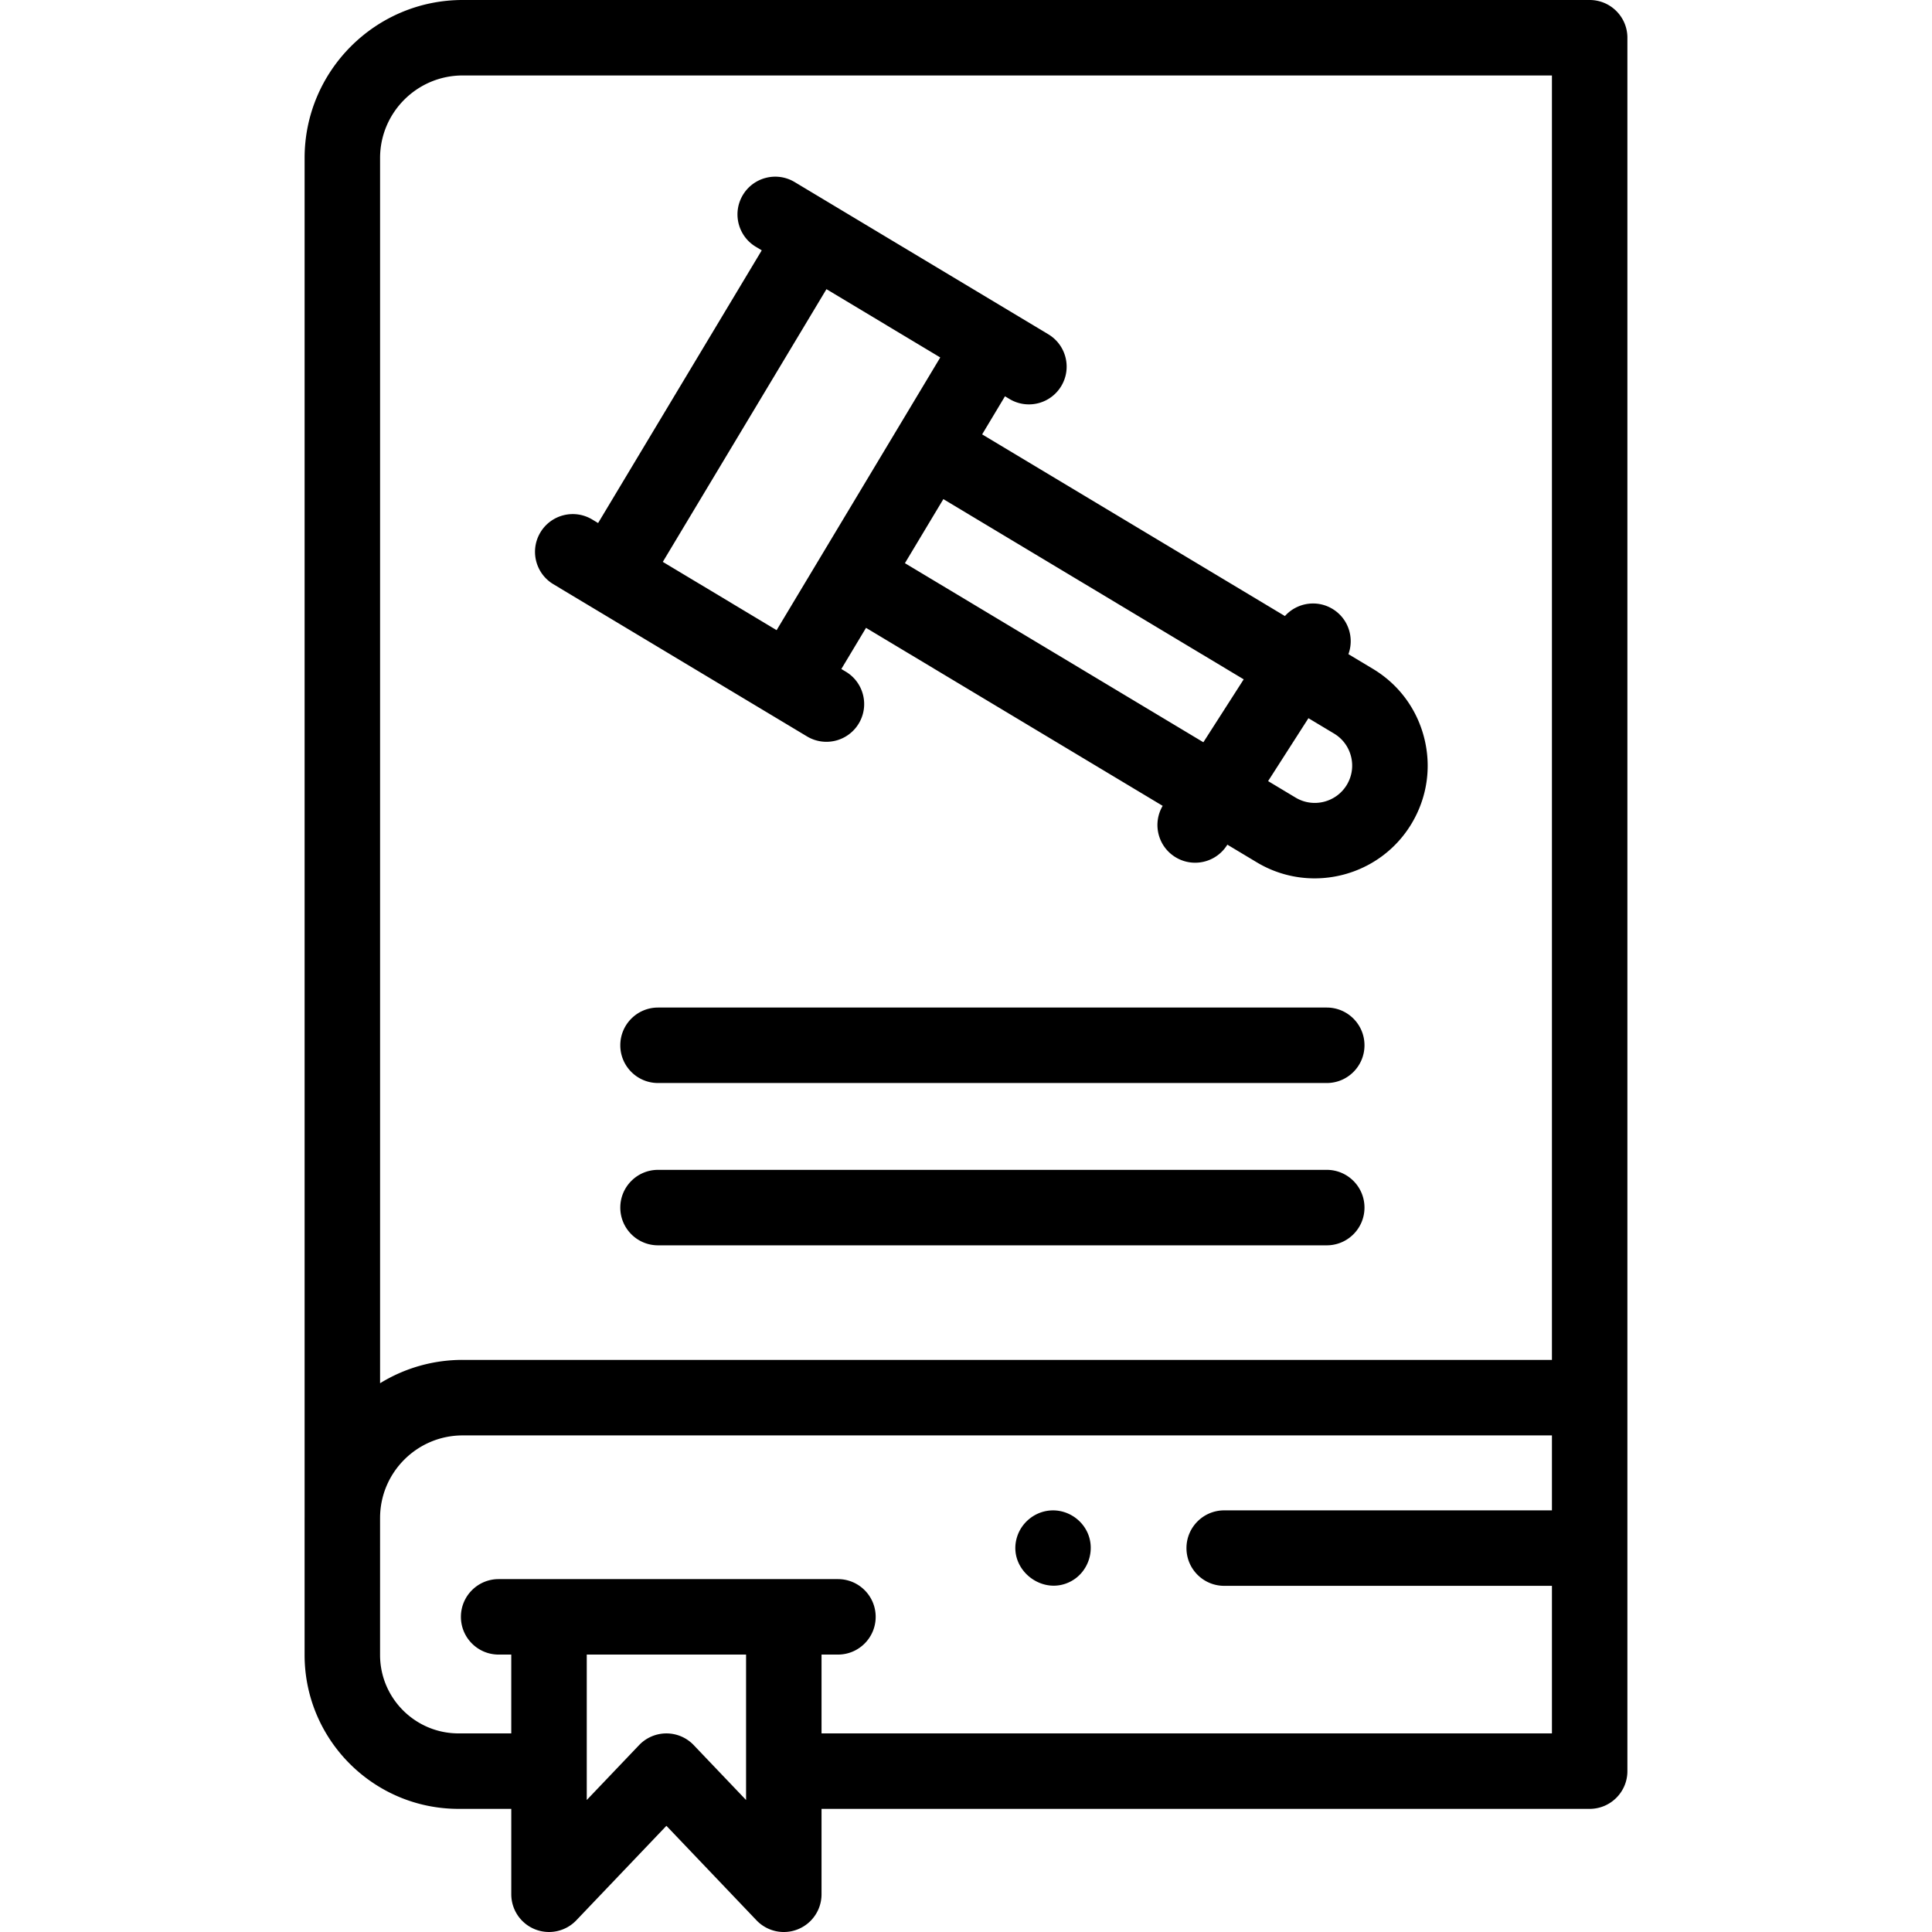 <svg height="512" viewBox="0 0 512.001 512.001" width="512" xmlns="http://www.w3.org/2000/svg"><path d="M431.279 10c0-5.523-4.478-10-10-10H122.606C99.513 0 80.724 18.788 80.724 41.882v360.265c0 .039-.003.077-.003.116v36.312c0 22.494 18.301 40.794 40.795 40.794h13.979V502a10 10 0 0017.237 6.901l23.873-25.039 23.873 25.039A9.998 9.998 0 00217.715 502v-22.631h203.563c5.522 0 10-4.477 10-10V10zM122.606 20h288.673v340.388H122.597a41.619 41.619 0 00-21.872 6.183V41.882C100.724 29.816 110.541 20 122.606 20zm75.11 457.021l-13.873-14.55a10 10 0 00-14.474 0l-13.873 14.55v-38.539h42.221v38.539zm20-17.652v-20.887h4.348c5.522 0 10-4.477 10-10s-4.478-10-10-10h-89.916c-5.522 0-10 4.477-10 10s4.478 10 10 10h3.344v20.887h-13.975c-11.467 0-20.795-9.328-20.795-20.794V402.34c0-.02.003-.038.003-.058 0-12.066 9.816-21.882 21.882-21.882H411.28v19.864h-86.853c-5.522 0-10 4.477-10 10s4.478 10 10 10h86.853v39.104H217.716z"/><path d="M351.602 267.012H174.386c-5.522 0-10 4.477-10 10s4.478 10 10 10h177.217c5.522 0 10-4.477 10-10s-4.478-10-10.001-10zm0 43.013H174.386c-5.522 0-10 4.477-10 10s4.478 10 10 10h177.217c5.522 0 10-4.477 10-10s-4.478-10-10.001-10zm-63.288 96.415c-1.64-3.938-5.71-6.463-9.971-6.145-4.128.308-7.696 3.205-8.862 7.17-2.481 8.438 6.875 15.79 14.521 11.496 4.339-2.437 6.225-7.929 4.312-12.521zM146.639 154.816l67.229 40.342a9.994 9.994 0 0013.72-3.429c2.842-4.736 1.307-10.878-3.429-13.72l-1.197-.718 6.544-10.905 78.615 47.173c-2.717 4.608-1.333 10.575 3.209 13.487a9.947 9.947 0 005.388 1.583 9.99 9.99 0 008.428-4.604l.116-.181 7.796 4.678a29.707 29.707 0 0015.334 4.254c10.163 0 20.087-5.176 25.688-14.507 4.108-6.848 5.305-14.886 3.368-22.634s-6.774-14.278-13.622-18.387l-6.481-3.889c1.577-4.303.029-9.273-3.99-11.85-4.192-2.688-9.623-1.843-12.838 1.752l-80.242-48.149 6.055-10.091 1.197.718a9.996 9.996 0 0013.721-3.429c2.841-4.736 1.306-10.878-3.43-13.72l-67.23-40.342c-4.736-2.842-10.879-1.306-13.721 3.429-2.841 4.736-1.306 10.878 3.43 13.72l1.574.944-43.366 72.269-1.573-.944c-4.736-2.842-10.879-1.306-13.72 3.429-2.844 4.737-1.309 10.88 3.427 13.721zM250 132.272l79.595 47.761-10.69 16.672-79.091-47.458zm106.929 75.706c-2.81 4.681-8.903 6.202-13.581 3.395l-7.286-4.372 10.69-16.672 6.781 4.069c2.268 1.36 3.869 3.522 4.51 6.087s.245 5.226-1.114 7.493zM219.018 76.633l30.161 18.098L205.812 167l-.862-.517-29.299-17.581z"/></svg>